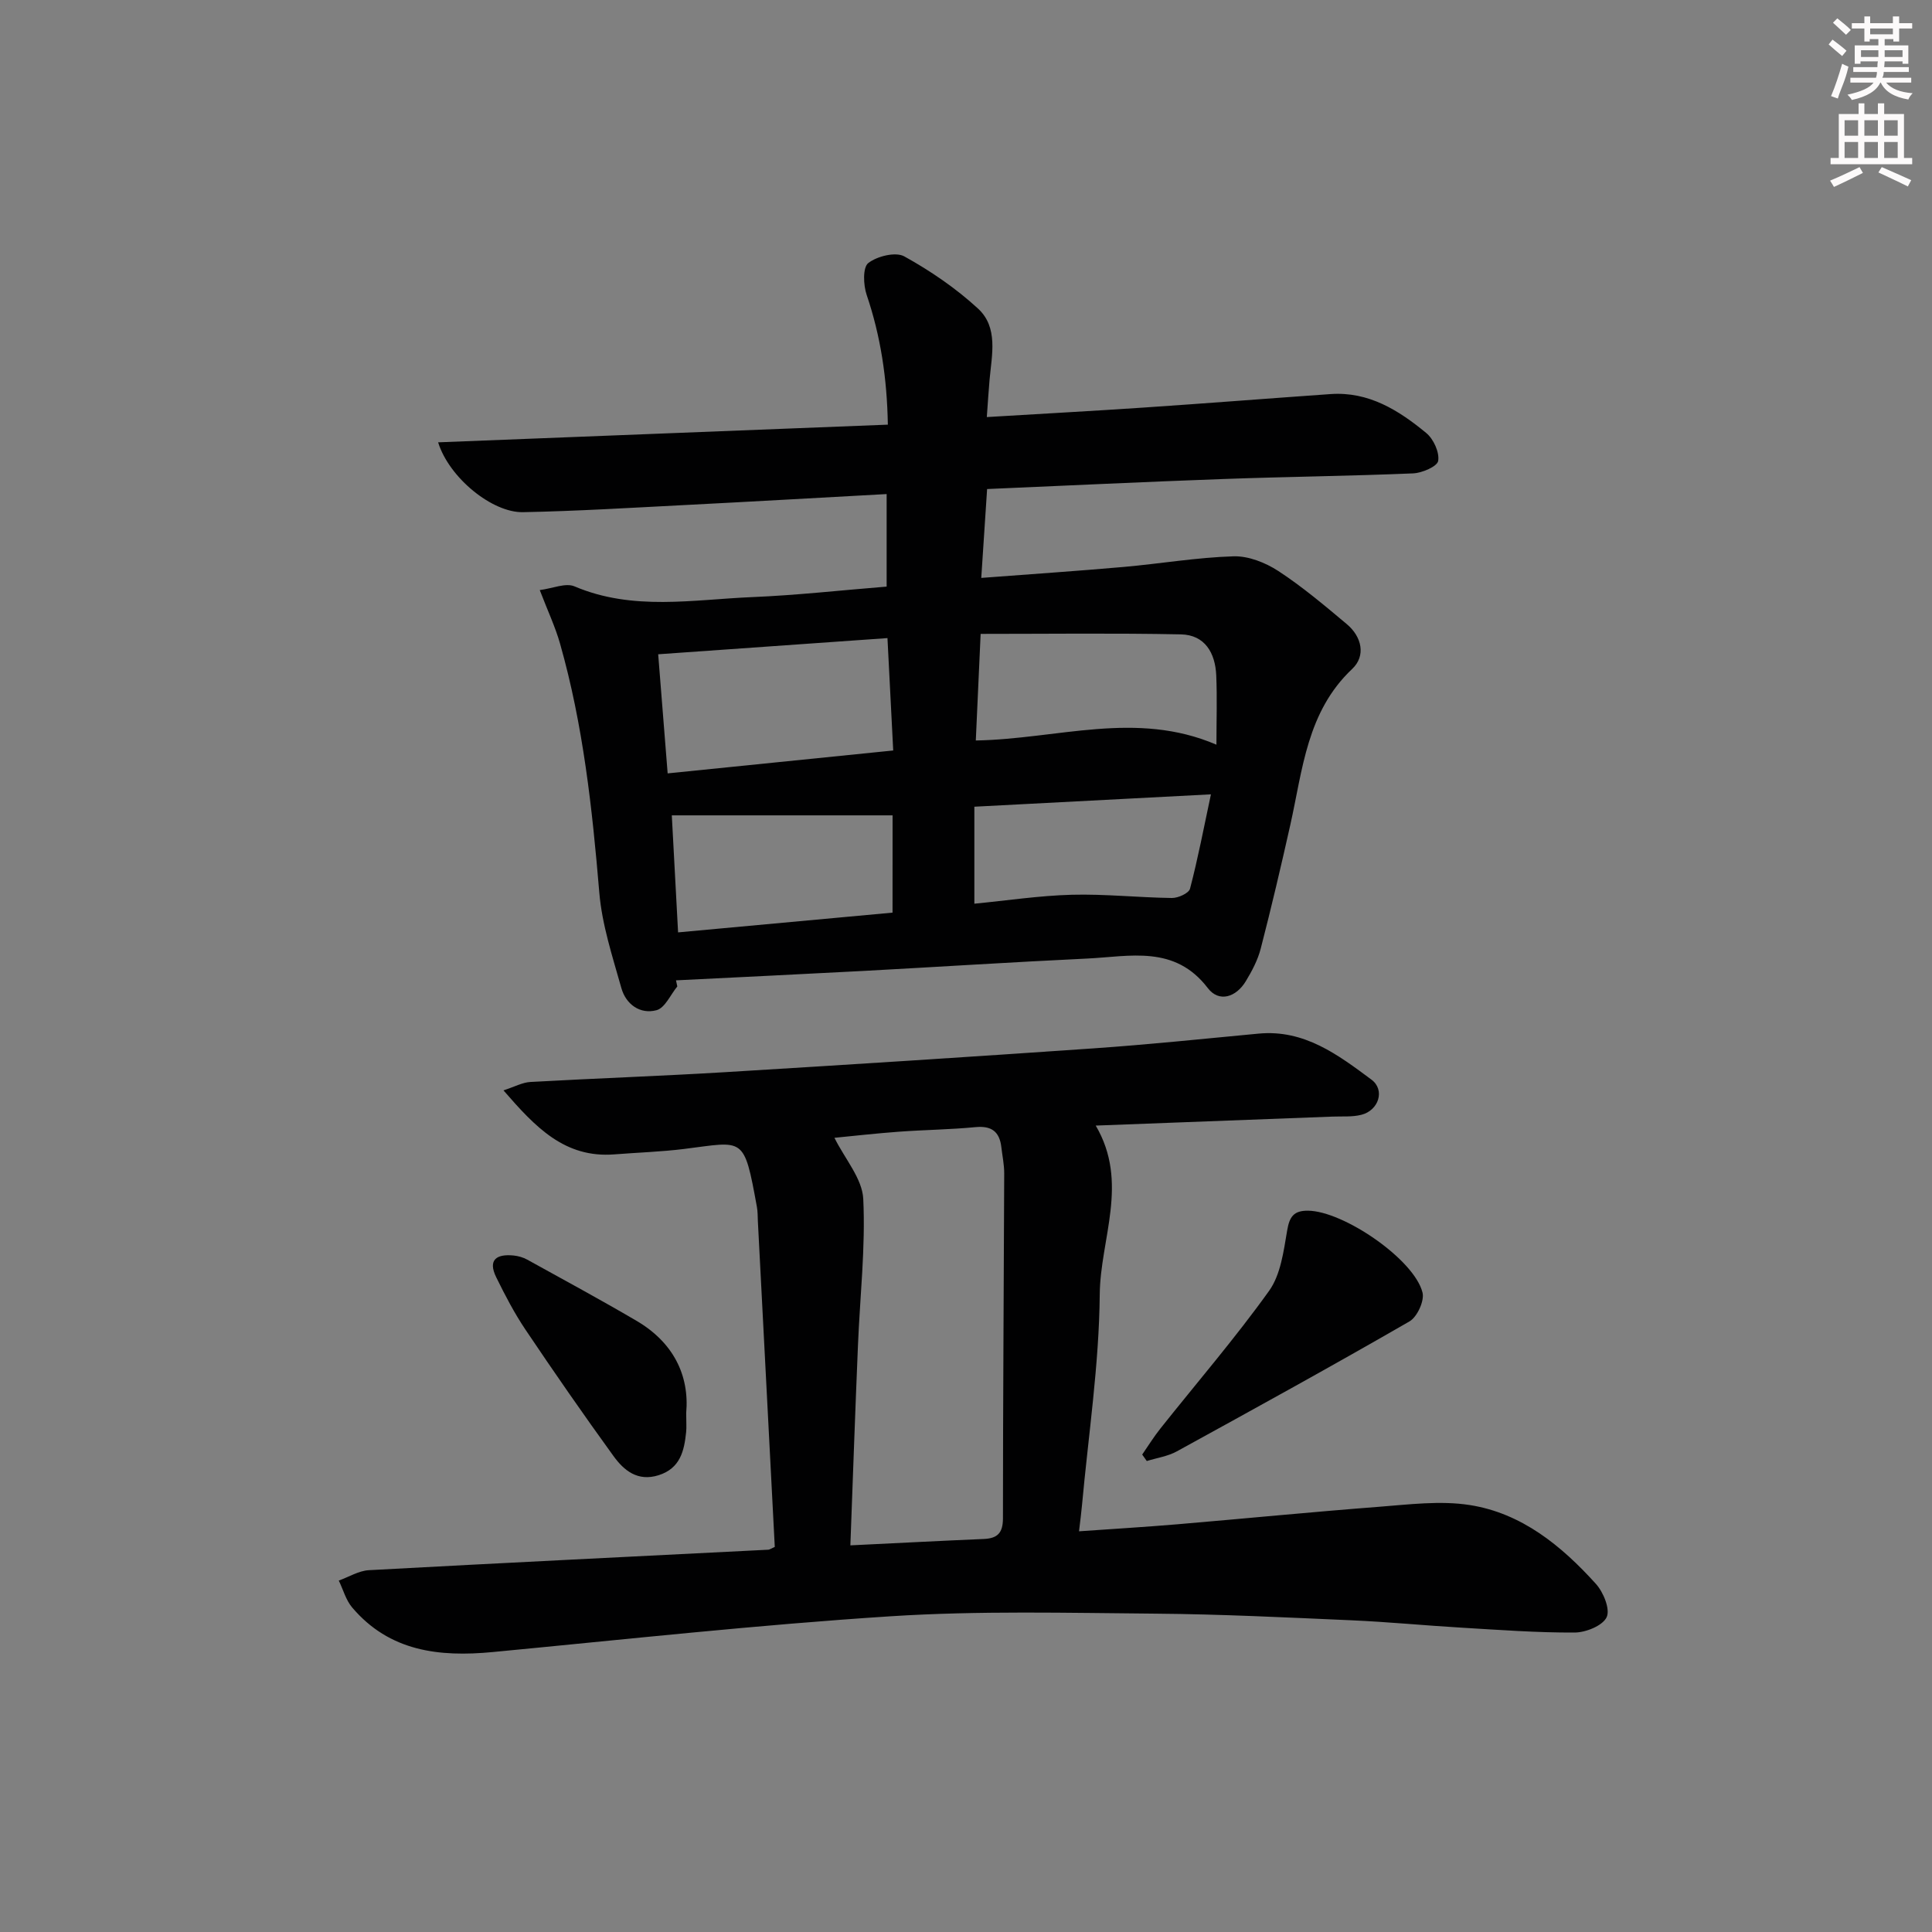 <svg enable-background="new 0 0 400 400" viewBox="0 0 400 400" xmlns="http://www.w3.org/2000/svg"><rect x="0" y="0" width="400" height="400" fill="#808080" stroke="none"/><g fill="#010102"><path d="m140.23 204.23c-1.41 1.71-2.55 4.45-4.3 4.92-3.4.91-6.33-1.21-7.28-4.57-1.83-6.51-4.01-13.1-4.57-19.77-1.46-17.41-3.34-34.71-8.13-51.56-.98-3.45-2.53-6.73-4.2-11.08 2.67-.34 5.35-1.55 7.19-.77 12.09 5.14 24.55 2.73 36.88 2.22 9.11-.38 18.2-1.4 27.75-2.17 0-6.18 0-12.52 0-19.16-14.11.77-28.01 1.57-41.92 2.28-11.12.57-22.24 1.25-33.37 1.47-6.34.13-15.28-7.09-17.57-14.46 31.09-1.22 61.82-2.43 93.11-3.66-.17-9.63-1.49-18.33-4.39-26.88-.69-2.03-.83-5.67.34-6.58 1.83-1.42 5.65-2.37 7.45-1.38 5.44 3.01 10.71 6.61 15.28 10.82 4.22 3.9 2.84 9.58 2.38 14.71-.2 2.26-.34 4.53-.57 7.74 11.24-.68 21.8-1.25 32.36-1.96 12.94-.87 25.86-1.89 38.8-2.8 7.9-.56 14.13 3.36 19.83 8.07 1.5 1.24 2.75 3.98 2.46 5.76-.19 1.16-3.35 2.52-5.23 2.59-13.13.55-26.28.69-39.41 1.17-16.1.58-32.2 1.36-48.75 2.07-.39 5.96-.78 11.84-1.21 18.4 10.12-.77 19.8-1.42 29.47-2.27 7.59-.67 15.15-1.97 22.74-2.2 3.09-.1 6.62 1.3 9.29 3.04 4.99 3.26 9.59 7.15 14.17 10.99 3.13 2.62 4 6.57 1.13 9.28-9.4 8.87-10.25 20.84-12.81 32.27-1.92 8.57-3.93 17.13-6.13 25.64-.61 2.36-1.81 4.64-3.09 6.75-2 3.31-5.53 4.47-7.86 1.43-6.87-9-16.16-6.54-25.02-6.12-15.44.73-30.86 1.73-46.29 2.56-12.93.69-25.87 1.3-38.8 1.95.08.44.18.85.27 1.26zm-2-44.11c15.68-1.59 30.92-3.14 46.7-4.74-.4-7.82-.78-15.33-1.19-23.27-15.96 1.13-31.57 2.23-47.47 3.35.66 8.24 1.27 15.99 1.96 24.66zm113.62-5.94c0-5.08.16-9.72-.04-14.35s-2.34-8.39-7.32-8.49c-13.68-.28-27.37-.1-41.46-.1-.35 7.63-.67 14.83-1 22.07 16.96-.3 33.18-6.28 49.82.87zm-67.05 14.63c-15.4 0-30.27 0-45.71 0 .42 7.89.86 15.9 1.3 24.23 15.08-1.39 29.7-2.73 44.4-4.09.01-7.08.01-13.53.01-20.14zm16.93-1.79v20.08c6.74-.65 13.44-1.67 20.16-1.85 6.9-.18 13.82.58 20.73.67 1.29.02 3.51-.98 3.76-1.92 1.64-6.25 2.85-12.61 4.33-19.54-17.04.89-32.56 1.7-48.98 2.56z"/><path d="m160.41 320.27c-1.17-22.59-2.33-44.99-3.5-67.39-.05-1-.02-2.01-.2-2.99-2.71-14.88-2.62-13.56-15.08-12.01-4.78.59-9.61.74-14.42 1.12-10.32.81-16.38-5.66-22.97-13.25 2.33-.76 3.93-1.65 5.57-1.74 13.44-.75 26.9-1.22 40.34-2.03 25.39-1.54 50.78-3.16 76.15-4.92 11.44-.79 22.85-1.98 34.27-3.06 9.47-.9 16.46 4.39 23.38 9.53 2.86 2.13 1.51 6.38-2.11 7.28-1.9.48-3.97.29-5.96.37-16.12.62-32.24 1.22-49.02 1.86 6.96 11.83.93 23.46.83 34.96-.13 14.57-2.35 29.13-3.68 43.69-.13 1.47-.33 2.93-.61 5.35 6.97-.49 13.65-.89 20.32-1.45 13.91-1.18 27.8-2.55 41.72-3.62 6.27-.48 12.72-1.32 18.84-.37 10.77 1.68 19.01 8.44 26.13 16.32 1.56 1.72 3 5.25 2.23 6.9-.82 1.76-4.3 3.17-6.63 3.18-7.81.04-15.62-.55-23.42-1.01-7.63-.45-15.24-1.2-22.88-1.53-13.47-.59-26.94-1.26-40.41-1.37-18.29-.15-36.64-.63-54.86.54-27.52 1.77-54.96 4.79-82.43 7.41-11.09 1.06-21.37-.12-29.1-9.23-1.3-1.53-1.86-3.7-2.77-5.57 2.07-.74 4.12-2.03 6.22-2.15 27.57-1.5 55.14-2.84 82.72-4.24.29-.03.58-.25 1.33-.58zm15.65-.32c9.71-.47 18.65-.94 27.6-1.32 2.85-.12 3.99-1.24 3.99-4.28 0-23.8.18-47.59.26-71.39.01-1.81-.38-3.62-.59-5.44-.37-3.21-2.01-4.48-5.35-4.16-5.28.51-10.61.56-15.9.95-4.72.35-9.42.88-13.31 1.26 2.18 4.39 5.77 8.45 5.97 12.67.48 10.07-.69 20.22-1.1 30.34-.57 13.57-1.04 27.15-1.57 41.37z"/><path d="m236.48 301.15c1.26-1.81 2.42-3.71 3.8-5.43 7.53-9.47 15.44-18.65 22.47-28.46 2.4-3.35 3.01-8.2 3.74-12.48.48-2.87 1.36-4.14 4.29-4.12 7.32.04 22.04 10.08 23.74 16.96.42 1.72-1.11 5.04-2.7 5.96-15.93 9.19-32.05 18.06-48.17 26.91-1.87 1.03-4.14 1.35-6.22 2-.32-.46-.63-.9-.95-1.34z"/><path d="m142.07 292.56c0 1.91.09 2.92-.01 3.91-.4 3.93-1.22 7.54-5.71 8.96-4.33 1.36-7.17-.98-9.34-3.98-6.23-8.6-12.28-17.33-18.21-26.15-2.3-3.42-4.23-7.12-6.05-10.83-1.83-3.7.12-4.88 3.6-4.53.96.1 1.98.39 2.82.86 7.55 4.17 15.14 8.28 22.58 12.64 7.59 4.44 11.02 11.23 10.32 19.12z"/></g><path d="m378.6 9.2.8-1c.9.7 1.9 1.4 2.9 2.3l-.9 1.1c-1.1-.9-2-1.7-2.8-2.4zm.5 10.7c.9-2.1 1.6-4.3 2.3-6.7.4.2.8.4 1.3.6-.7 3.1-1.5 4.3-2.2 6.6zm.4-15.2.9-.9c1 .8 2 1.6 2.8 2.4l-1 1c-1-.9-1.9-1.8-2.7-2.5zm12.5-1.3h1.2v1.4h2.7v1.1h-2.7v2.7h-1.2v-.5h-1.8v1.3h4.9v3.8h-1.2v-.5h-3.7c0 .4-.1.9-.1 1.2h5.1v1h-5.2c0 .5-.1.9-.3 1.2h6v1h-5.2c1.1 1.3 2.9 2 5.5 2.2-.4.4-.7.8-.9 1.3-2.9-.5-4.8-1.6-5.7-3.5h-.1c-.8 1.7-2.7 2.9-5.9 3.6-.2-.4-.6-.8-.9-1.1 2.8-.6 4.6-1.4 5.4-2.5h-4.8v-1h5.3c.1-.3.2-.7.2-1.2h-4.9v-1h5c0-.4 0-.8.1-1.2h-3.6v.5h-1.2v-3.8h4.9v-1.3h-1.8v.5h-1.1v-2.7h-2.6v-1.1h2.6v-1.4h1.2v1.4h4.7v-1.4zm-6.7 8.4h3.6c0-.4 0-.9 0-1.4h-3.6zm1.9-4.7h4.7v-1.2h-4.7zm6.7 3.3h-3.7v1.4h3.7z" fill="#fcfafa"/><path d="m384.7 21.4h1.3v2.2h2.8v-2.2h1.3v2.2h4.1v9.1h1.7v1.3h-16.9v-1.3h1.7v-9.1h4.1v-2.2zm.3 13.2.7 1.2c-1.8.9-3.8 1.9-6 2.9-.2-.4-.5-.8-.8-1.3 2.4-1 4.4-2 6.1-2.8zm-3.1-6.5h2.8v-3.2h-2.8zm0 4.6h2.8v-3.3h-2.8v3.2zm4.1-4.6h2.8v-3.2h-2.8zm0 4.6h2.8v-3.3h-2.8zm3.6 1.9c2.1.9 4.1 1.8 6.1 2.7l-.7 1.3c-2.2-1.1-4.2-2-6.1-2.9zm3.3-9.7h-2.8v3.2h2.8zm-2.8 7.8h2.8v-3.3h-2.8z" fill="#fcfafa"/></svg>